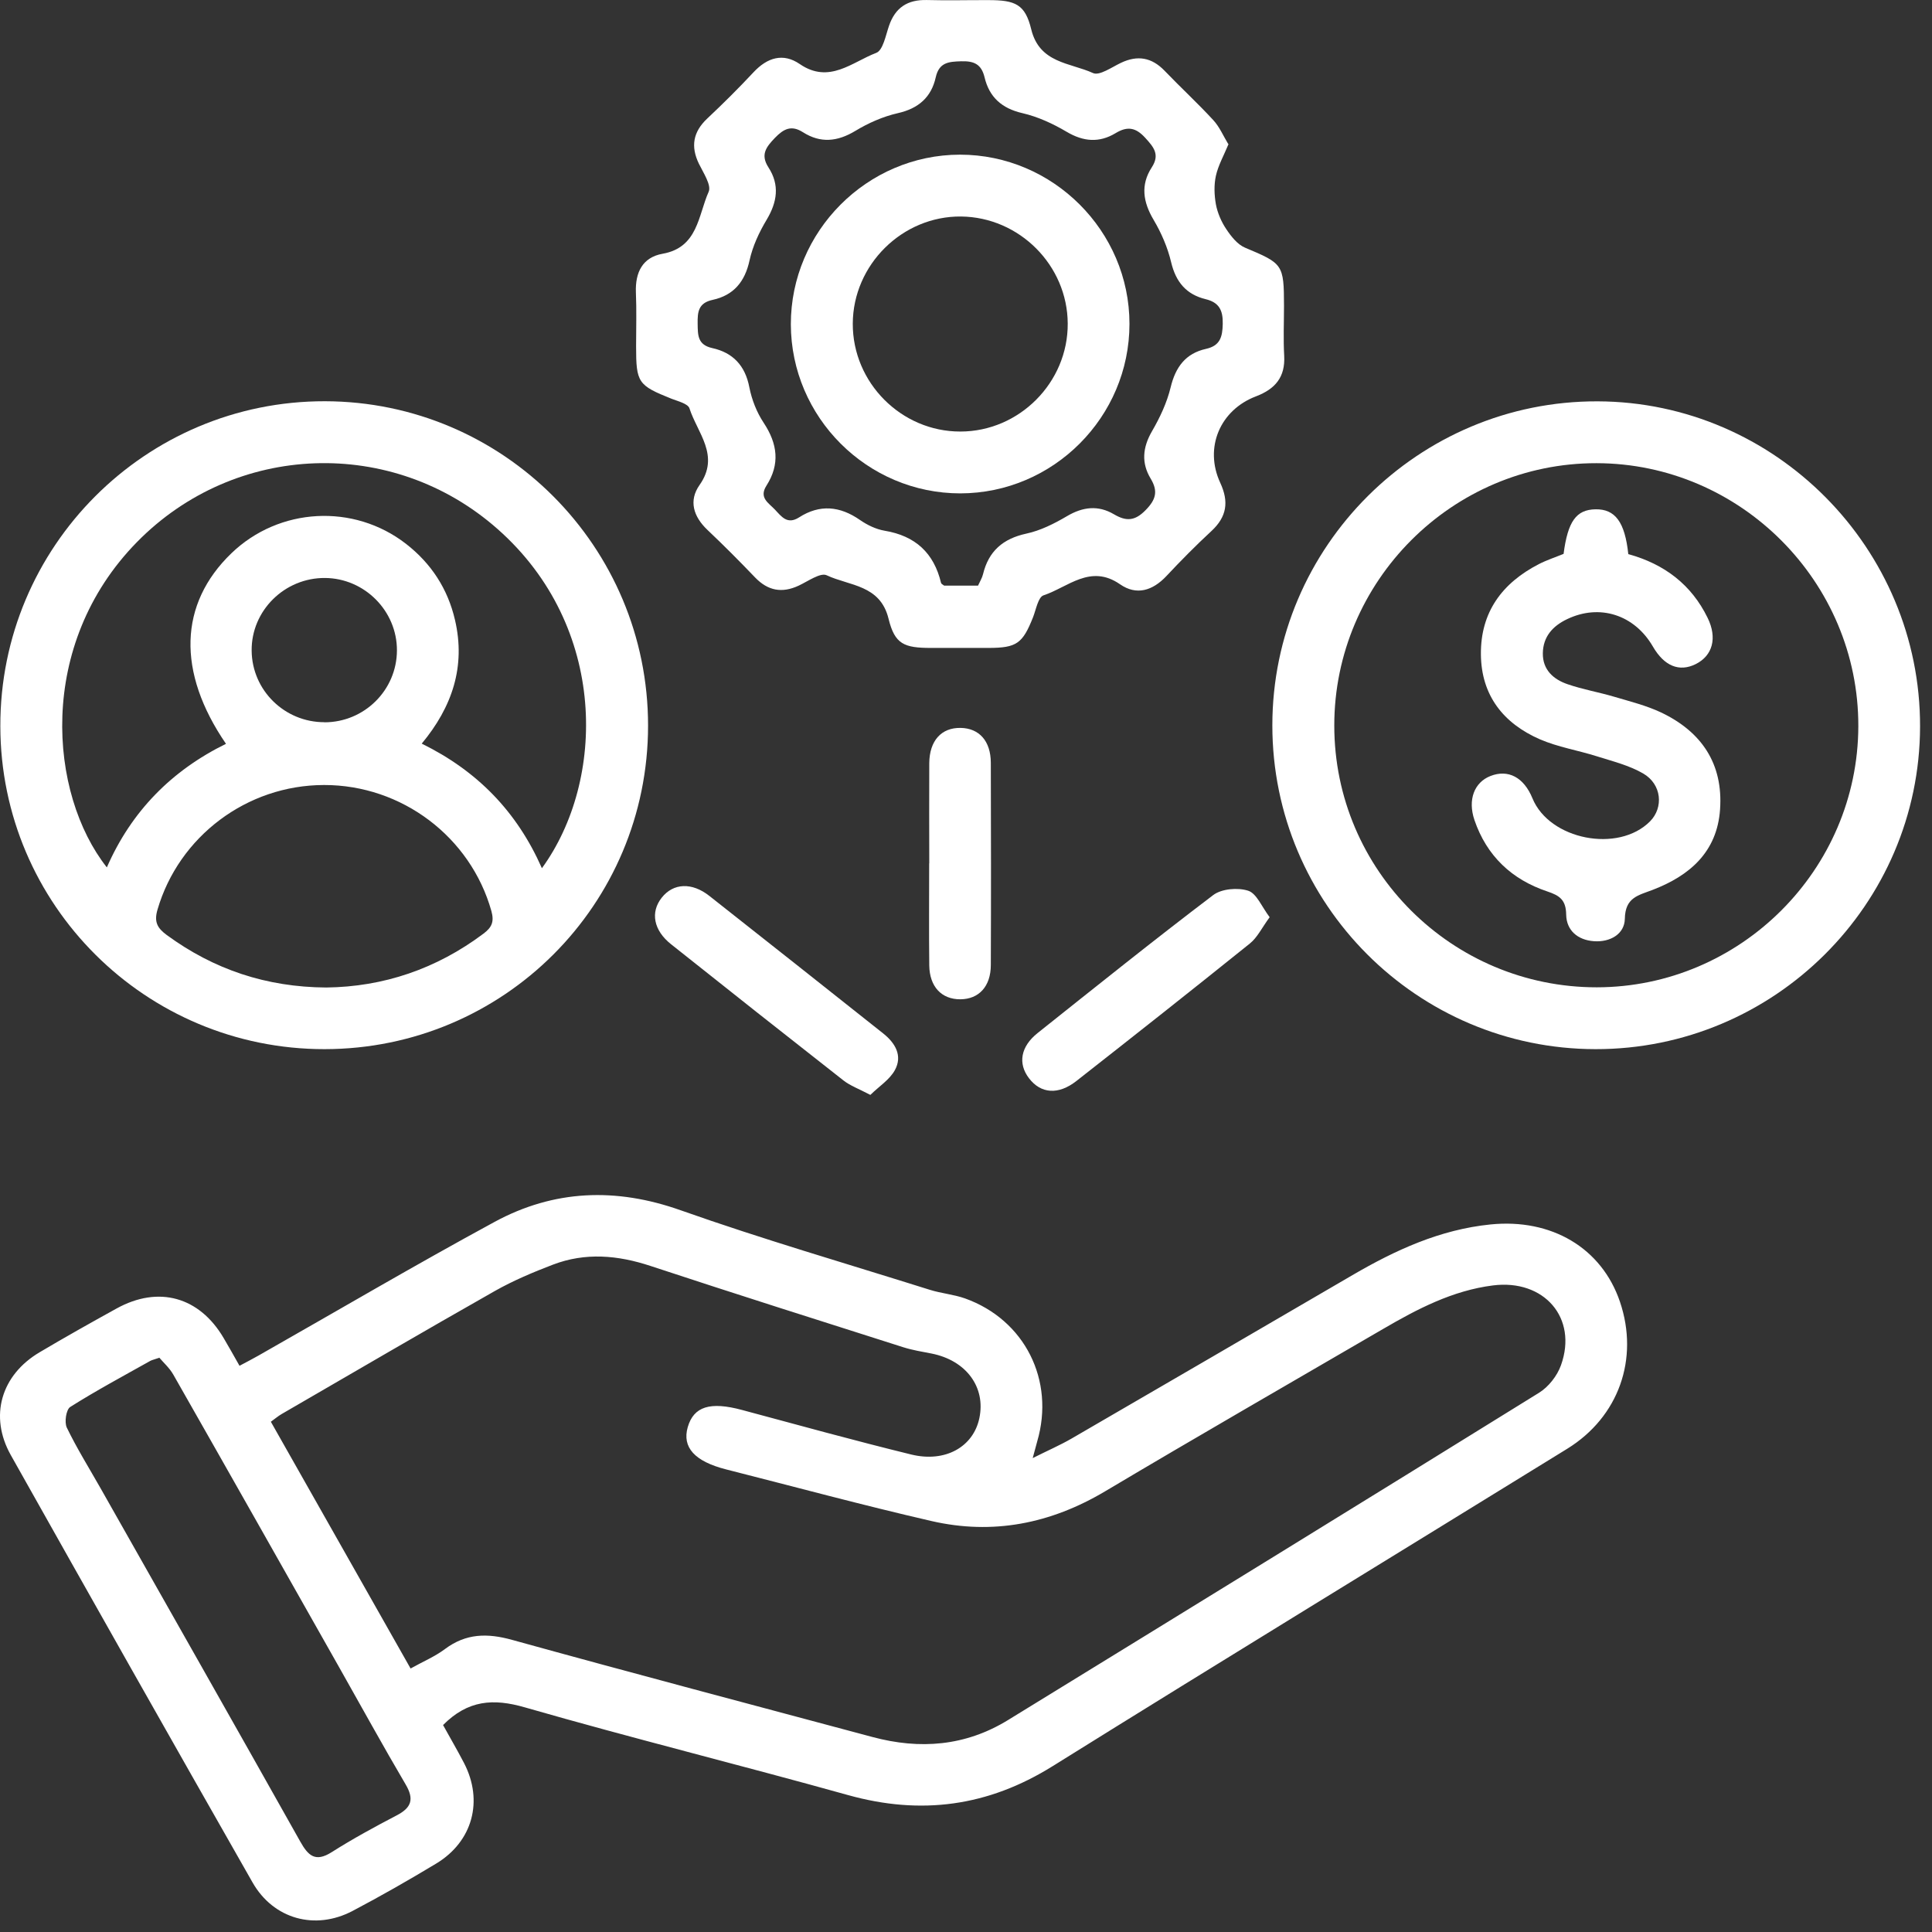 <svg width="156" height="156" viewBox="0 0 156 156" fill="none" xmlns="http://www.w3.org/2000/svg">
<rect x="0" y="0" width="156" height="156" fill="#333333" stroke="none"/>
<path d="M35.775 139.29C36.328 140.294 36.928 141.315 37.473 142.366C39.047 145.412 38.166 148.692 35.23 150.468C33.01 151.808 30.758 153.093 28.468 154.3C25.446 155.889 22.081 154.962 20.39 151.995C13.847 140.513 7.343 129.007 0.869 117.486C-0.891 114.347 0.09 111.028 3.198 109.19C5.247 107.975 7.327 106.806 9.415 105.654C12.803 103.784 16.106 104.711 18.061 108.045C18.482 108.754 18.879 109.471 19.339 110.281C19.907 109.977 20.398 109.728 20.873 109.455C27.222 105.848 33.524 102.14 39.942 98.658C44.733 96.064 49.726 95.87 54.961 97.724C61.59 100.068 68.359 102.031 75.066 104.142C76.001 104.438 77.006 104.516 77.925 104.843C82.739 106.565 85.193 111.449 83.752 116.38C83.658 116.715 83.573 117.05 83.386 117.735C84.609 117.12 85.582 116.699 86.501 116.17C94.081 111.776 101.645 107.367 109.209 102.958C112.683 100.933 116.274 99.282 120.348 98.869C125.263 98.37 129.322 100.754 130.802 105.108C132.367 109.72 130.7 114.417 126.548 116.98C112.698 125.525 98.809 134 84.998 142.608C79.779 145.864 74.373 146.588 68.476 144.945C59.798 142.522 51.051 140.357 42.388 137.864C39.833 137.124 37.777 137.264 35.759 139.305L35.775 139.29ZM33.165 134.717C34.155 134.164 35.121 133.759 35.931 133.151C37.629 131.882 39.35 131.858 41.345 132.411C51.027 135.091 60.741 137.654 70.447 140.255C74.279 141.284 77.956 140.995 81.384 138.892C95.693 130.105 109.995 121.311 124.266 112.462C125.037 111.987 125.738 111.091 126.042 110.234C127.413 106.417 124.679 103.27 120.55 103.792C117.286 104.205 114.443 105.693 111.654 107.321C104.176 111.675 96.675 115.991 89.236 120.415C84.835 123.032 80.168 123.959 75.199 122.814C69.652 121.537 64.153 120.049 58.63 118.647C56.083 118 55.07 116.863 55.53 115.243C56.013 113.56 57.345 113.155 59.915 113.848C64.464 115.071 69.006 116.325 73.586 117.447C76.344 118.117 78.595 116.816 79.078 114.51C79.608 112.002 78.011 109.844 75.214 109.291C74.451 109.143 73.68 109.019 72.94 108.785C66.131 106.62 59.323 104.462 52.546 102.226C49.89 101.346 47.265 101.112 44.64 102.117C43.05 102.725 41.461 103.395 39.981 104.228C34.209 107.5 28.484 110.849 22.743 114.176C22.447 114.347 22.19 114.573 21.87 114.799C25.64 121.459 29.364 128.033 33.158 134.733L33.165 134.717ZM12.858 109.634C12.414 109.79 12.258 109.813 12.125 109.891C9.96 111.106 7.763 112.283 5.668 113.607C5.341 113.817 5.185 114.838 5.395 115.274C6.205 116.949 7.195 118.538 8.114 120.158C13.496 129.669 18.895 139.173 24.246 148.7C24.885 149.837 25.461 150.39 26.778 149.556C28.484 148.474 30.26 147.508 32.051 146.573C33.22 145.958 33.454 145.28 32.76 144.096C30.922 140.972 29.177 137.794 27.393 134.639C22.93 126.748 18.474 118.857 13.987 110.982C13.683 110.452 13.2 110.024 12.865 109.626L12.858 109.634Z" fill="white"/>
<path d="M26.209 84.714C11.767 84.722 0.043 73.061 0.027 58.634C-0.004 44.138 11.759 32.375 26.232 32.398C40.651 32.422 52.328 44.145 52.328 58.587C52.328 73.037 40.666 84.699 26.209 84.714ZM43.759 70.101C48.908 63.02 49.095 50.603 40.191 42.728C31.708 35.226 18.972 35.701 11.058 43.771C2.917 52.075 3.953 64.118 8.627 70.038C10.606 65.513 13.854 62.218 18.247 60.06C14.267 54.256 14.446 48.757 18.684 44.675C22.532 40.967 28.553 40.632 32.783 43.912C34.816 45.493 36.156 47.542 36.74 50.066C37.613 53.82 36.514 57.084 34.053 60.044C38.547 62.256 41.733 65.528 43.751 70.093L43.759 70.101ZM26.341 79.737C30.96 79.682 35.237 78.241 39.046 75.382C39.708 74.883 39.919 74.432 39.677 73.559C37.994 67.585 32.456 63.378 26.162 63.386C19.922 63.394 14.438 67.546 12.717 73.45C12.421 74.455 12.717 74.946 13.465 75.499C17.266 78.28 21.496 79.705 26.341 79.737ZM26.193 58.323C29.418 58.323 32.035 55.729 32.051 52.527C32.066 49.341 29.449 46.7 26.255 46.669C22.984 46.638 20.281 49.31 20.32 52.543C20.351 55.744 22.984 58.323 26.201 58.315L26.193 58.323Z" fill="white"/>
<path d="M99.206 11.616C98.809 12.574 98.365 13.353 98.178 14.194C98.014 14.934 98.046 15.752 98.178 16.5C98.31 17.194 98.614 17.902 99.011 18.494C99.401 19.079 99.915 19.741 100.53 19.998C103.592 21.283 103.67 21.338 103.677 24.687C103.677 26.035 103.615 27.39 103.693 28.73C103.786 30.452 102.969 31.41 101.418 32.002C98.505 33.108 97.22 36.154 98.528 38.981C99.245 40.524 99.058 41.731 97.812 42.884C96.558 44.045 95.35 45.268 94.182 46.514C93.068 47.698 91.767 48.103 90.435 47.176C88.043 45.517 86.236 47.418 84.258 48.072C83.829 48.212 83.658 49.209 83.416 49.832C82.575 51.959 82.092 52.309 79.856 52.317C78.299 52.317 76.741 52.317 75.191 52.317C72.994 52.317 72.254 52.021 71.747 49.965C71.078 47.207 68.585 47.316 66.754 46.452C66.248 46.21 65.243 46.935 64.495 47.285C63.148 47.916 62.01 47.706 60.974 46.631C59.72 45.322 58.435 44.029 57.118 42.783C55.989 41.708 55.592 40.43 56.487 39.16C58.162 36.785 56.308 34.962 55.669 32.968C55.545 32.594 54.742 32.399 54.221 32.197C51.517 31.114 51.362 30.903 51.362 27.967C51.362 26.51 51.408 25.061 51.346 23.612C51.284 21.992 51.884 20.777 53.504 20.489C56.363 19.982 56.37 17.388 57.22 15.488C57.461 14.958 56.791 13.953 56.433 13.221C55.755 11.819 55.965 10.65 57.103 9.575C58.388 8.368 59.642 7.121 60.842 5.836C61.956 4.644 63.233 4.247 64.581 5.174C66.957 6.802 68.803 5.01 70.75 4.27C71.296 4.068 71.514 2.868 71.779 2.097C72.285 0.609 73.282 -0.037 74.84 0.002C76.499 0.048 78.158 0.002 79.817 0.009C81.983 0.009 82.778 0.344 83.268 2.37C83.938 5.119 86.415 5.057 88.254 5.898C88.768 6.14 89.773 5.423 90.513 5.073C91.86 4.434 92.998 4.637 94.034 5.712C95.327 7.059 96.706 8.329 97.968 9.7C98.466 10.237 98.77 10.962 99.175 11.632L99.206 11.616ZM78.969 47.293C79.132 46.935 79.303 46.662 79.374 46.366C79.825 44.504 80.978 43.499 82.871 43.087C84.008 42.845 85.122 42.284 86.143 41.684C87.428 40.921 88.674 40.773 89.952 41.529C90.933 42.105 91.635 42.082 92.507 41.186C93.341 40.337 93.52 39.659 92.912 38.646C92.149 37.385 92.258 36.138 93.013 34.829C93.66 33.715 94.228 32.508 94.525 31.27C94.922 29.634 95.732 28.535 97.383 28.169C98.521 27.912 98.708 27.211 98.731 26.152C98.754 25.046 98.435 24.422 97.352 24.157C95.786 23.776 94.945 22.771 94.564 21.174C94.283 19.982 93.769 18.798 93.146 17.747C92.297 16.313 92.079 14.934 92.998 13.517C93.668 12.489 93.169 11.889 92.476 11.133C91.705 10.284 91.027 10.175 90.077 10.752C88.76 11.546 87.483 11.445 86.127 10.642C85.021 9.988 83.806 9.427 82.567 9.139C80.892 8.757 79.88 7.846 79.498 6.241C79.241 5.174 78.641 4.917 77.605 4.948C76.6 4.979 75.829 5.034 75.557 6.241C75.198 7.854 74.162 8.765 72.487 9.139C71.296 9.412 70.112 9.934 69.06 10.572C67.611 11.445 66.248 11.577 64.83 10.674C63.895 10.082 63.28 10.401 62.571 11.133C61.855 11.881 61.387 12.489 62.049 13.517C62.968 14.934 62.758 16.313 61.901 17.747C61.294 18.759 60.772 19.881 60.522 21.026C60.148 22.755 59.229 23.846 57.547 24.212C56.386 24.461 56.316 25.186 56.332 26.144C56.347 27.071 56.324 27.842 57.516 28.107C59.175 28.473 60.172 29.517 60.507 31.277C60.702 32.274 61.107 33.303 61.667 34.144C62.789 35.842 62.992 37.486 61.886 39.215C61.263 40.197 62.065 40.609 62.571 41.147C63.101 41.708 63.568 42.385 64.519 41.778C66.193 40.703 67.821 40.859 69.442 41.988C70.026 42.393 70.735 42.736 71.428 42.853C73.905 43.266 75.409 44.645 75.985 47.067C76.001 47.145 76.125 47.2 76.234 47.285H78.961L78.969 47.293Z" fill="white"/>
<path d="M128.832 84.714C114.429 84.699 102.736 72.991 102.736 58.572C102.736 44.122 114.546 32.36 129.003 32.406C143.352 32.453 155.068 44.278 155.036 58.666C155.005 73.037 143.243 84.73 128.832 84.714ZM128.933 79.721C140.524 79.706 150.02 70.225 150.051 58.642C150.082 46.996 140.54 37.415 128.91 37.4C117.264 37.384 107.73 46.934 107.737 58.588C107.737 70.264 117.241 79.729 128.941 79.721H128.933Z" fill="white"/>
<path d="M102.525 74.05C101.886 74.922 101.528 75.694 100.928 76.177C96.285 79.916 91.604 83.608 86.915 87.285C85.458 88.43 84.04 88.313 83.09 87.067C82.178 85.882 82.404 84.511 83.783 83.413C88.488 79.666 93.177 75.904 97.96 72.274C98.638 71.76 99.954 71.651 100.788 71.923C101.473 72.149 101.879 73.216 102.517 74.058L102.525 74.05Z" fill="white"/>
<path d="M70.277 88.408C69.342 87.917 68.649 87.668 68.103 87.239C63.453 83.594 58.818 79.932 54.191 76.248C52.765 75.118 52.501 73.654 53.435 72.478C54.37 71.301 55.866 71.224 57.283 72.345C61.965 76.03 66.639 79.738 71.305 83.438C72.279 84.209 72.902 85.237 72.255 86.413C71.827 87.185 70.978 87.722 70.277 88.408Z" fill="white"/>
<path d="M75.034 69.712C75.034 67.017 75.018 64.321 75.034 61.626C75.049 59.803 76.015 58.744 77.573 58.775C79.069 58.806 79.996 59.834 80.004 61.587C80.019 67.032 80.027 72.469 80.004 77.914C80.004 79.651 79.038 80.68 77.542 80.688C76.031 80.695 75.057 79.675 75.034 77.953C75.003 75.204 75.026 72.462 75.026 69.712H75.034Z" fill="white"/>
<path d="M77.544 39.838C70.027 39.838 63.873 33.7 63.857 26.183C63.85 18.681 70.011 12.496 77.513 12.488C85.022 12.488 91.199 18.65 91.199 26.151C91.199 33.669 85.053 39.83 77.536 39.838H77.544ZM77.544 34.845C82.303 34.845 86.245 30.88 86.214 26.12C86.191 21.423 82.311 17.536 77.606 17.482C72.862 17.435 68.874 21.376 68.858 26.136C68.843 30.903 72.777 34.852 77.544 34.845Z" fill="white"/>
<path d="M131.494 44.746C134.407 45.556 136.573 47.208 137.882 49.887C138.676 51.507 138.294 52.941 136.916 53.626C135.591 54.281 134.376 53.782 133.465 52.209C131.969 49.63 129.157 48.734 126.532 49.996C125.371 50.549 124.592 51.414 124.577 52.754C124.561 54.086 125.434 54.857 126.571 55.246C127.786 55.667 129.071 55.885 130.31 56.251C131.595 56.633 132.92 56.96 134.127 57.529C137.383 59.079 139.144 61.657 138.887 65.35C138.653 68.8 136.425 70.709 133.442 71.854C132.257 72.306 131.229 72.469 131.198 74.191C131.175 75.414 130.022 76.092 128.705 75.998C127.389 75.905 126.485 75.126 126.462 73.856C126.446 72.664 125.94 72.314 124.935 71.979C122.069 71.021 120.043 69.112 119.054 66.214C118.501 64.579 119.038 63.176 120.339 62.662C121.78 62.094 123.042 62.764 123.736 64.454C125.107 67.811 130.668 68.902 133.231 66.323C134.337 65.21 134.182 63.332 132.686 62.46C131.549 61.798 130.209 61.47 128.931 61.065C127.404 60.582 125.792 60.325 124.335 59.694C121.399 58.409 119.607 56.166 119.576 52.839C119.545 49.42 121.297 47.075 124.257 45.548C124.896 45.221 125.589 44.995 126.252 44.723C126.594 42.097 127.272 41.155 128.822 41.124C130.411 41.093 131.206 42.144 131.478 44.754L131.494 44.746Z" fill="white"/>
</svg>
